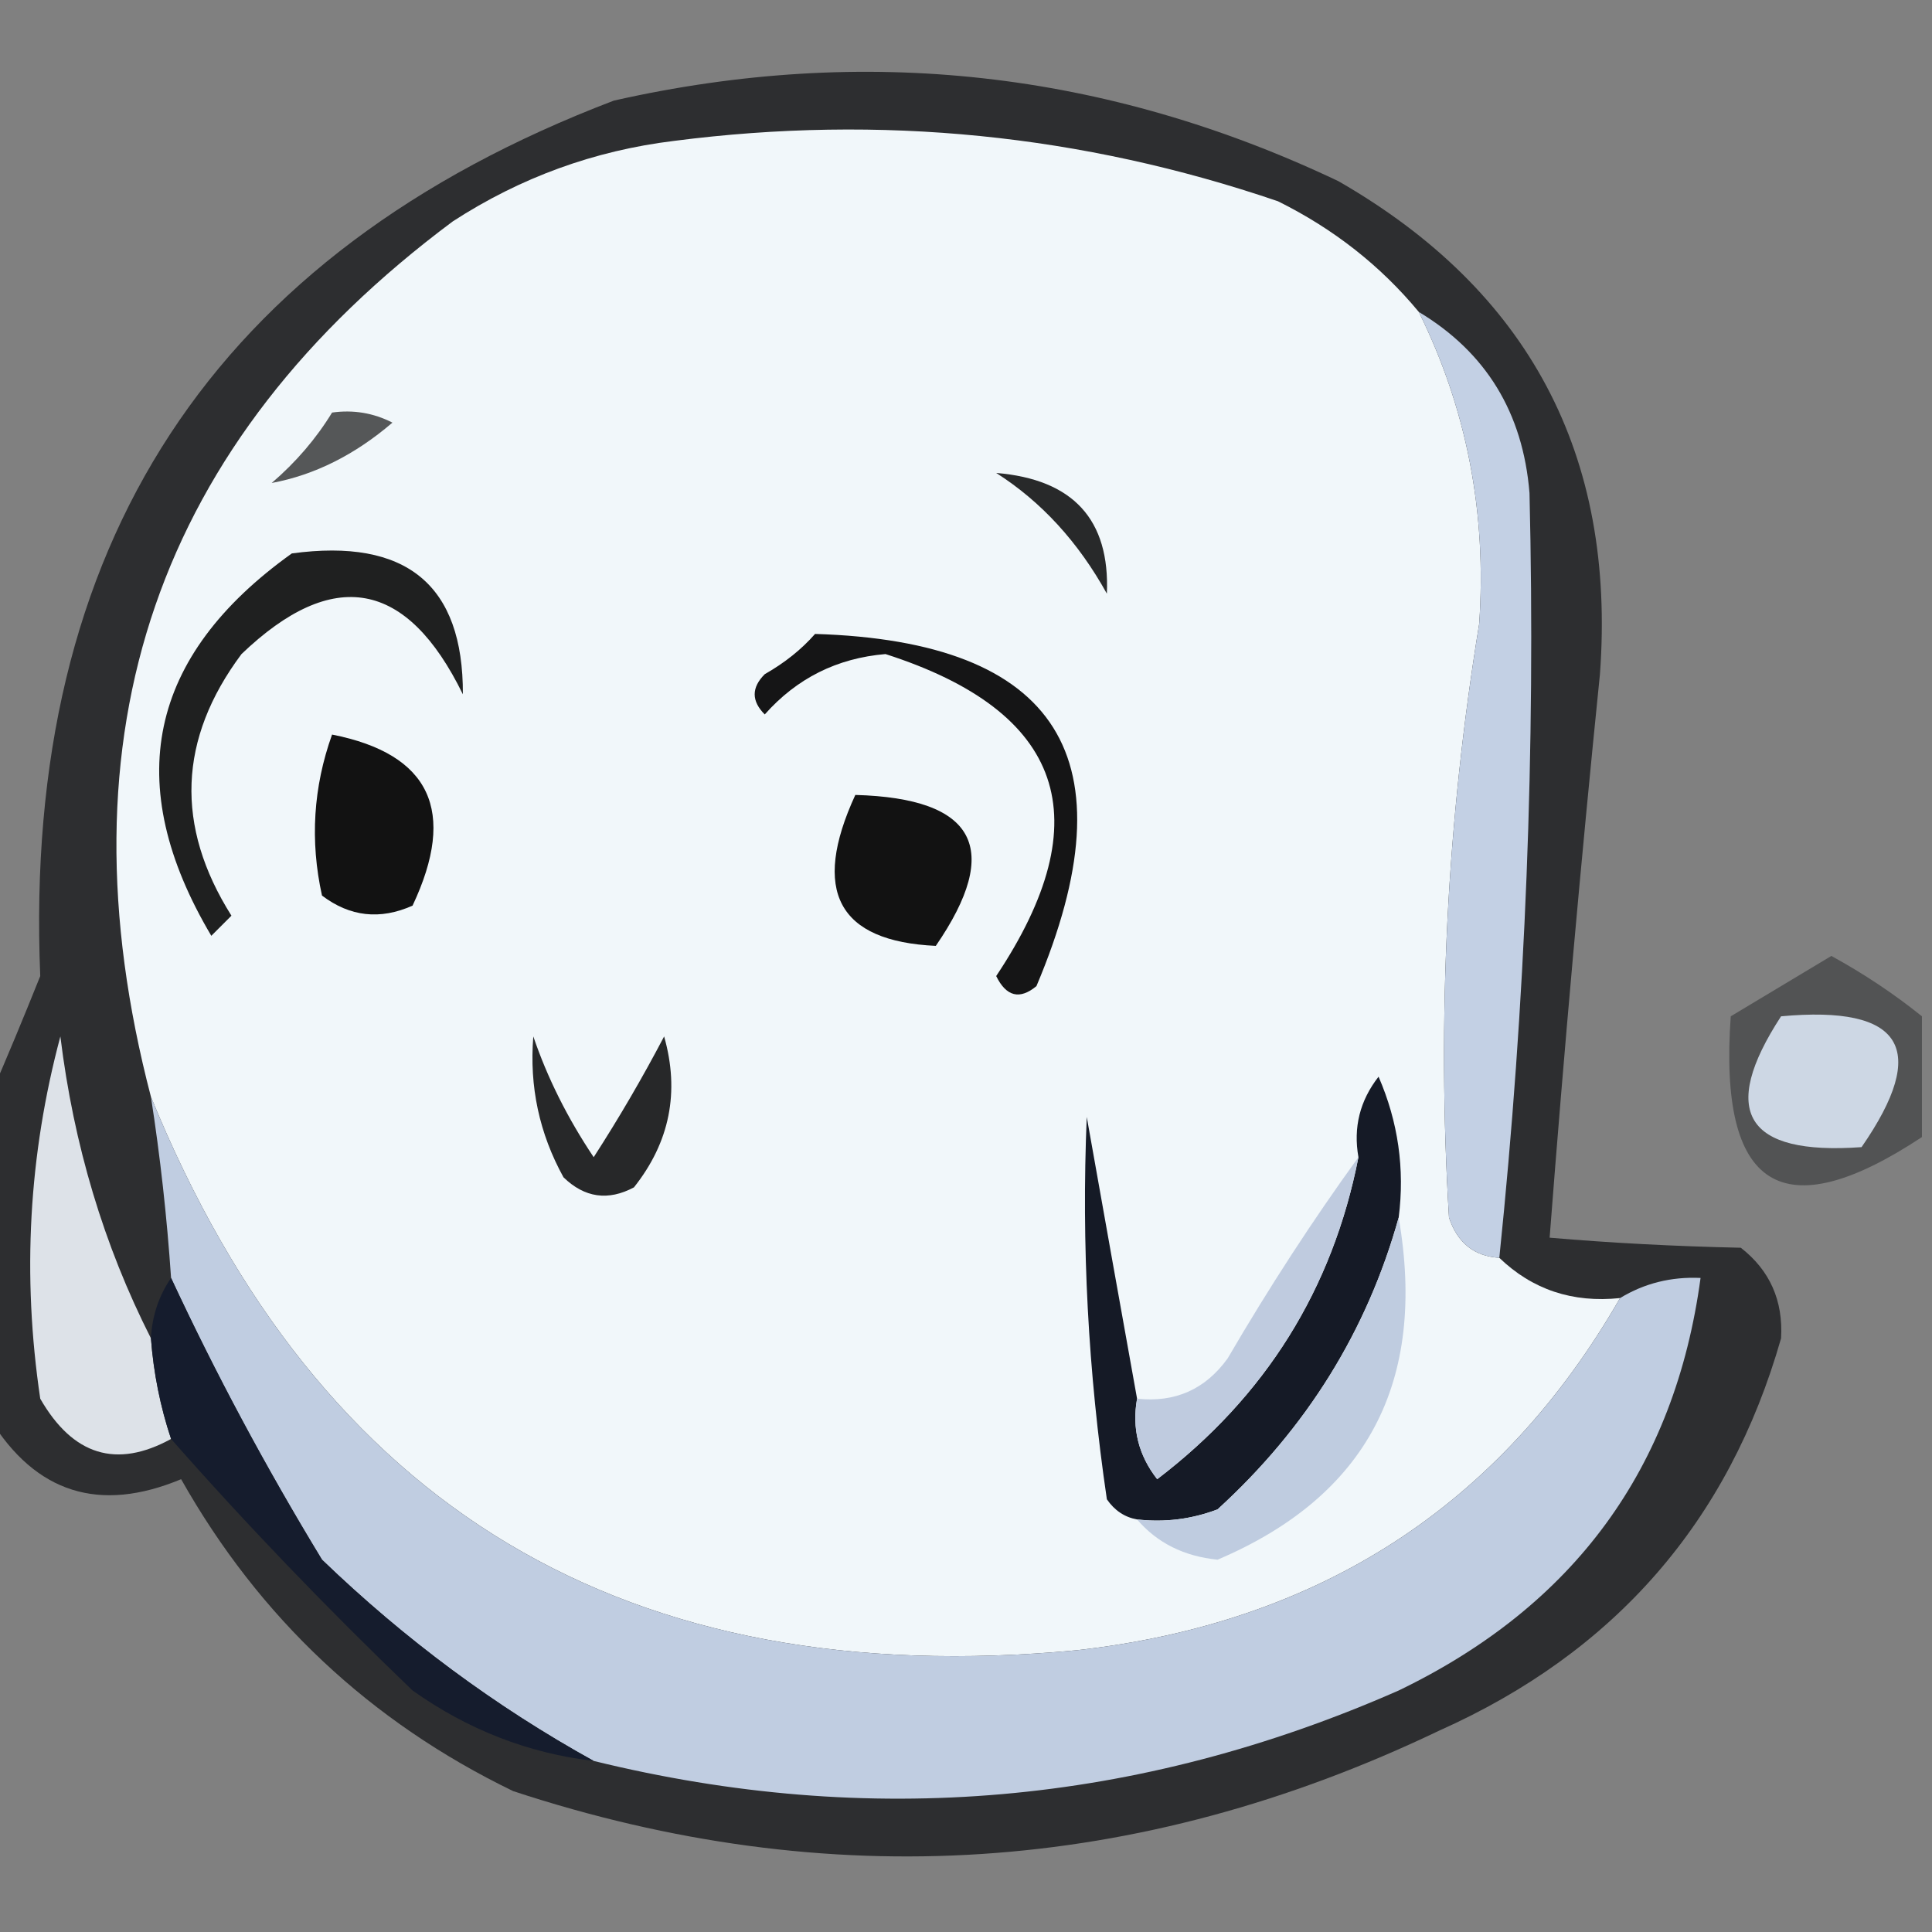 <?xml version="1.0" encoding="UTF-8"?>
<!DOCTYPE svg PUBLIC "-//W3C//DTD SVG 1.1//EN" "http://www.w3.org/Graphics/SVG/1.1/DTD/svg11.dtd">
<svg xmlns="http://www.w3.org/2000/svg" version="1.1" width="96px" height="96px" style="shape-rendering:geometricPrecision; text-rendering:geometricPrecision; image-rendering:optimizeQuality; fill-rule:evenodd; clip-rule:evenodd" xmlns:xlink="http://www.w3.org/1999/xlink">
<rect width="100%" height="100%" fill="#808080" stroke="none"/>
<g><path style="opacity:0.744" fill="#111215" d="M -0.5,70.5 C -0.5,65.167 -0.5,59.833 -0.5,54.5C 0.322,52.611 1.155,50.611 2,48.5C 1.117,27.078 10.617,12.578 30.5,5C 42.958,2.186 54.958,3.52 66.5,9C 75.969,14.438 80.302,22.605 79.5,33.5C 78.549,42.856 77.716,52.189 77,61.5C 80.058,61.763 83.225,61.929 86.5,62C 87.944,63.126 88.61,64.626 88.5,66.5C 85.902,75.603 80.235,82.103 71.5,86C 56.526,93.165 41.192,94.165 25.5,89C 18.386,85.553 12.886,80.386 9,73.5C 4.943,75.192 1.776,74.192 -0.5,70.5 Z"/></g>
<g><path style="opacity:1" fill="#f1f7fa" d="M 70.5,15.5 C 72.882,20.316 73.882,25.483 73.5,31C 71.899,40.776 71.399,50.61 72,60.5C 72.417,61.756 73.25,62.423 74.5,62.5C 76.142,64.081 78.142,64.748 80.5,64.5C 74.568,74.815 65.568,80.648 53.5,82C 31.165,84.104 15.832,74.938 7.5,54.5C 2.787,36.462 7.787,21.962 22.5,11C 25.866,8.816 29.533,7.483 33.5,7C 43.761,5.678 53.761,6.678 63.5,10C 66.266,11.371 68.599,13.204 70.5,15.5 Z"/></g>
<g><path style="opacity:1" fill="#555758" d="M 16.5,20.5 C 17.552,20.351 18.552,20.517 19.5,21C 17.631,22.602 15.631,23.602 13.5,24C 14.71,22.961 15.71,21.794 16.5,20.5 Z"/></g>
<g><path style="opacity:1" fill="#28292a" d="M 49.5,23.5 C 53.323,23.818 55.157,25.818 55,29.5C 53.577,26.93 51.744,24.93 49.5,23.5 Z"/></g>
<g><path style="opacity:1" fill="#1f2020" d="M 14.5,27.5 C 20.19,26.726 23.024,29.059 23,34.5C 20.218,28.81 16.551,28.143 12,32.5C 8.858,36.713 8.692,41.046 11.5,45.5C 11.167,45.833 10.833,46.167 10.5,46.5C 6.018,38.944 7.352,32.611 14.5,27.5 Z"/></g>
<g><path style="opacity:1" fill="#121212" d="M 16.5,36.5 C 21.383,37.465 22.717,40.299 20.5,45C 18.888,45.72 17.388,45.554 16,44.5C 15.399,41.779 15.565,39.113 16.5,36.5 Z"/></g>
<g><path style="opacity:1" fill="#151516" d="M 40.5,31.5 C 52.608,31.867 56.274,37.7 51.5,49C 50.668,49.688 50.002,49.521 49.5,48.5C 54.708,40.684 52.874,35.351 44,32.5C 41.594,32.703 39.594,33.703 38,35.5C 37.333,34.833 37.333,34.167 38,33.5C 38.995,32.934 39.828,32.267 40.5,31.5 Z"/></g>
<g><path style="opacity:1" fill="#121212" d="M 42.5,39.5 C 48.488,39.664 49.821,42.164 46.5,47C 41.636,46.774 40.303,44.274 42.5,39.5 Z"/></g>
<g><path style="opacity:1" fill="#c3d0e4" d="M 70.5,15.5 C 73.843,17.508 75.676,20.508 76,24.5C 76.305,37.197 75.805,49.863 74.5,62.5C 73.25,62.423 72.417,61.756 72,60.5C 71.399,50.61 71.899,40.776 73.5,31C 73.882,25.483 72.882,20.316 70.5,15.5 Z"/></g>
<g><path style="opacity:1" fill="#dde2e8" d="M 7.5,66.5 C 7.629,68.216 7.962,69.883 8.5,71.5C 5.788,72.987 3.621,72.321 2,69.5C 1.091,63.388 1.424,57.388 3,51.5C 3.659,56.883 5.159,61.883 7.5,66.5 Z"/></g>
<g><path style="opacity:1" fill="#272829" d="M 26.5,51.5 C 27.199,53.556 28.199,55.556 29.5,57.5C 30.761,55.547 31.927,53.547 33,51.5C 33.782,54.257 33.282,56.757 31.5,59C 30.216,59.684 29.049,59.517 28,58.5C 26.798,56.322 26.298,53.989 26.5,51.5 Z"/></g>
<g><path style="opacity:0.379" fill="#0a0b0f" d="M 95.5,50.5 C 95.5,52.5 95.5,54.5 95.5,56.5C 88.555,61.09 85.388,59.09 86,50.5C 87.667,49.5 89.333,48.5 91,47.5C 92.615,48.386 94.115,49.386 95.5,50.5 Z"/></g>
<g><path style="opacity:1" fill="#cdd7e4" d="M 88.5,50.5 C 94.555,49.942 95.888,52.109 92.5,57C 86.738,57.418 85.404,55.251 88.5,50.5 Z"/></g>
<g><path style="opacity:1" fill="#c0cde1" d="M 7.5,54.5 C 15.832,74.938 31.165,84.104 53.5,82C 65.568,80.648 74.568,74.815 80.5,64.5C 81.708,63.766 83.041,63.433 84.5,63.5C 83.225,72.957 78.225,79.79 69.5,84C 56.545,89.701 43.211,90.867 29.5,87.5C 24.62,84.801 20.12,81.468 16,77.5C 13.202,72.899 10.702,68.232 8.5,63.5C 8.296,60.482 7.963,57.482 7.5,54.5 Z"/></g>
<g><path style="opacity:1" fill="#151a26" d="M 69.5,60.5 C 67.93,66.125 64.93,70.958 60.5,75C 59.207,75.49 57.873,75.657 56.5,75.5C 55.883,75.389 55.383,75.056 55,74.5C 54.067,68.179 53.734,61.846 54,55.5C 54.837,60.213 55.67,64.88 56.5,69.5C 56.238,70.978 56.571,72.311 57.5,73.5C 62.881,69.397 66.214,64.063 67.5,57.5C 67.238,56.022 67.571,54.689 68.5,53.5C 69.474,55.743 69.808,58.076 69.5,60.5 Z"/></g>
<g><path style="opacity:1" fill="#bfcbdf" d="M 67.5,57.5 C 66.214,64.063 62.881,69.397 57.5,73.5C 56.571,72.311 56.238,70.978 56.5,69.5C 58.39,69.704 59.89,69.037 61,67.5C 63.06,63.971 65.227,60.637 67.5,57.5 Z"/></g>
<g><path style="opacity:1" fill="#bfcce0" d="M 69.5,60.5 C 70.913,68.682 67.913,74.348 60.5,77.5C 58.83,77.332 57.496,76.665 56.5,75.5C 57.873,75.657 59.207,75.49 60.5,75C 64.93,70.958 67.93,66.125 69.5,60.5 Z"/></g>
<g><path style="opacity:1" fill="#151c2d" d="M 8.5,63.5 C 10.702,68.232 13.202,72.899 16,77.5C 20.12,81.468 24.62,84.801 29.5,87.5C 26.255,87.12 23.255,85.953 20.5,84C 16.22,79.891 12.22,75.724 8.5,71.5C 7.962,69.883 7.629,68.216 7.5,66.5C 7.557,65.391 7.89,64.391 8.5,63.5 Z"/></g>
</svg>
